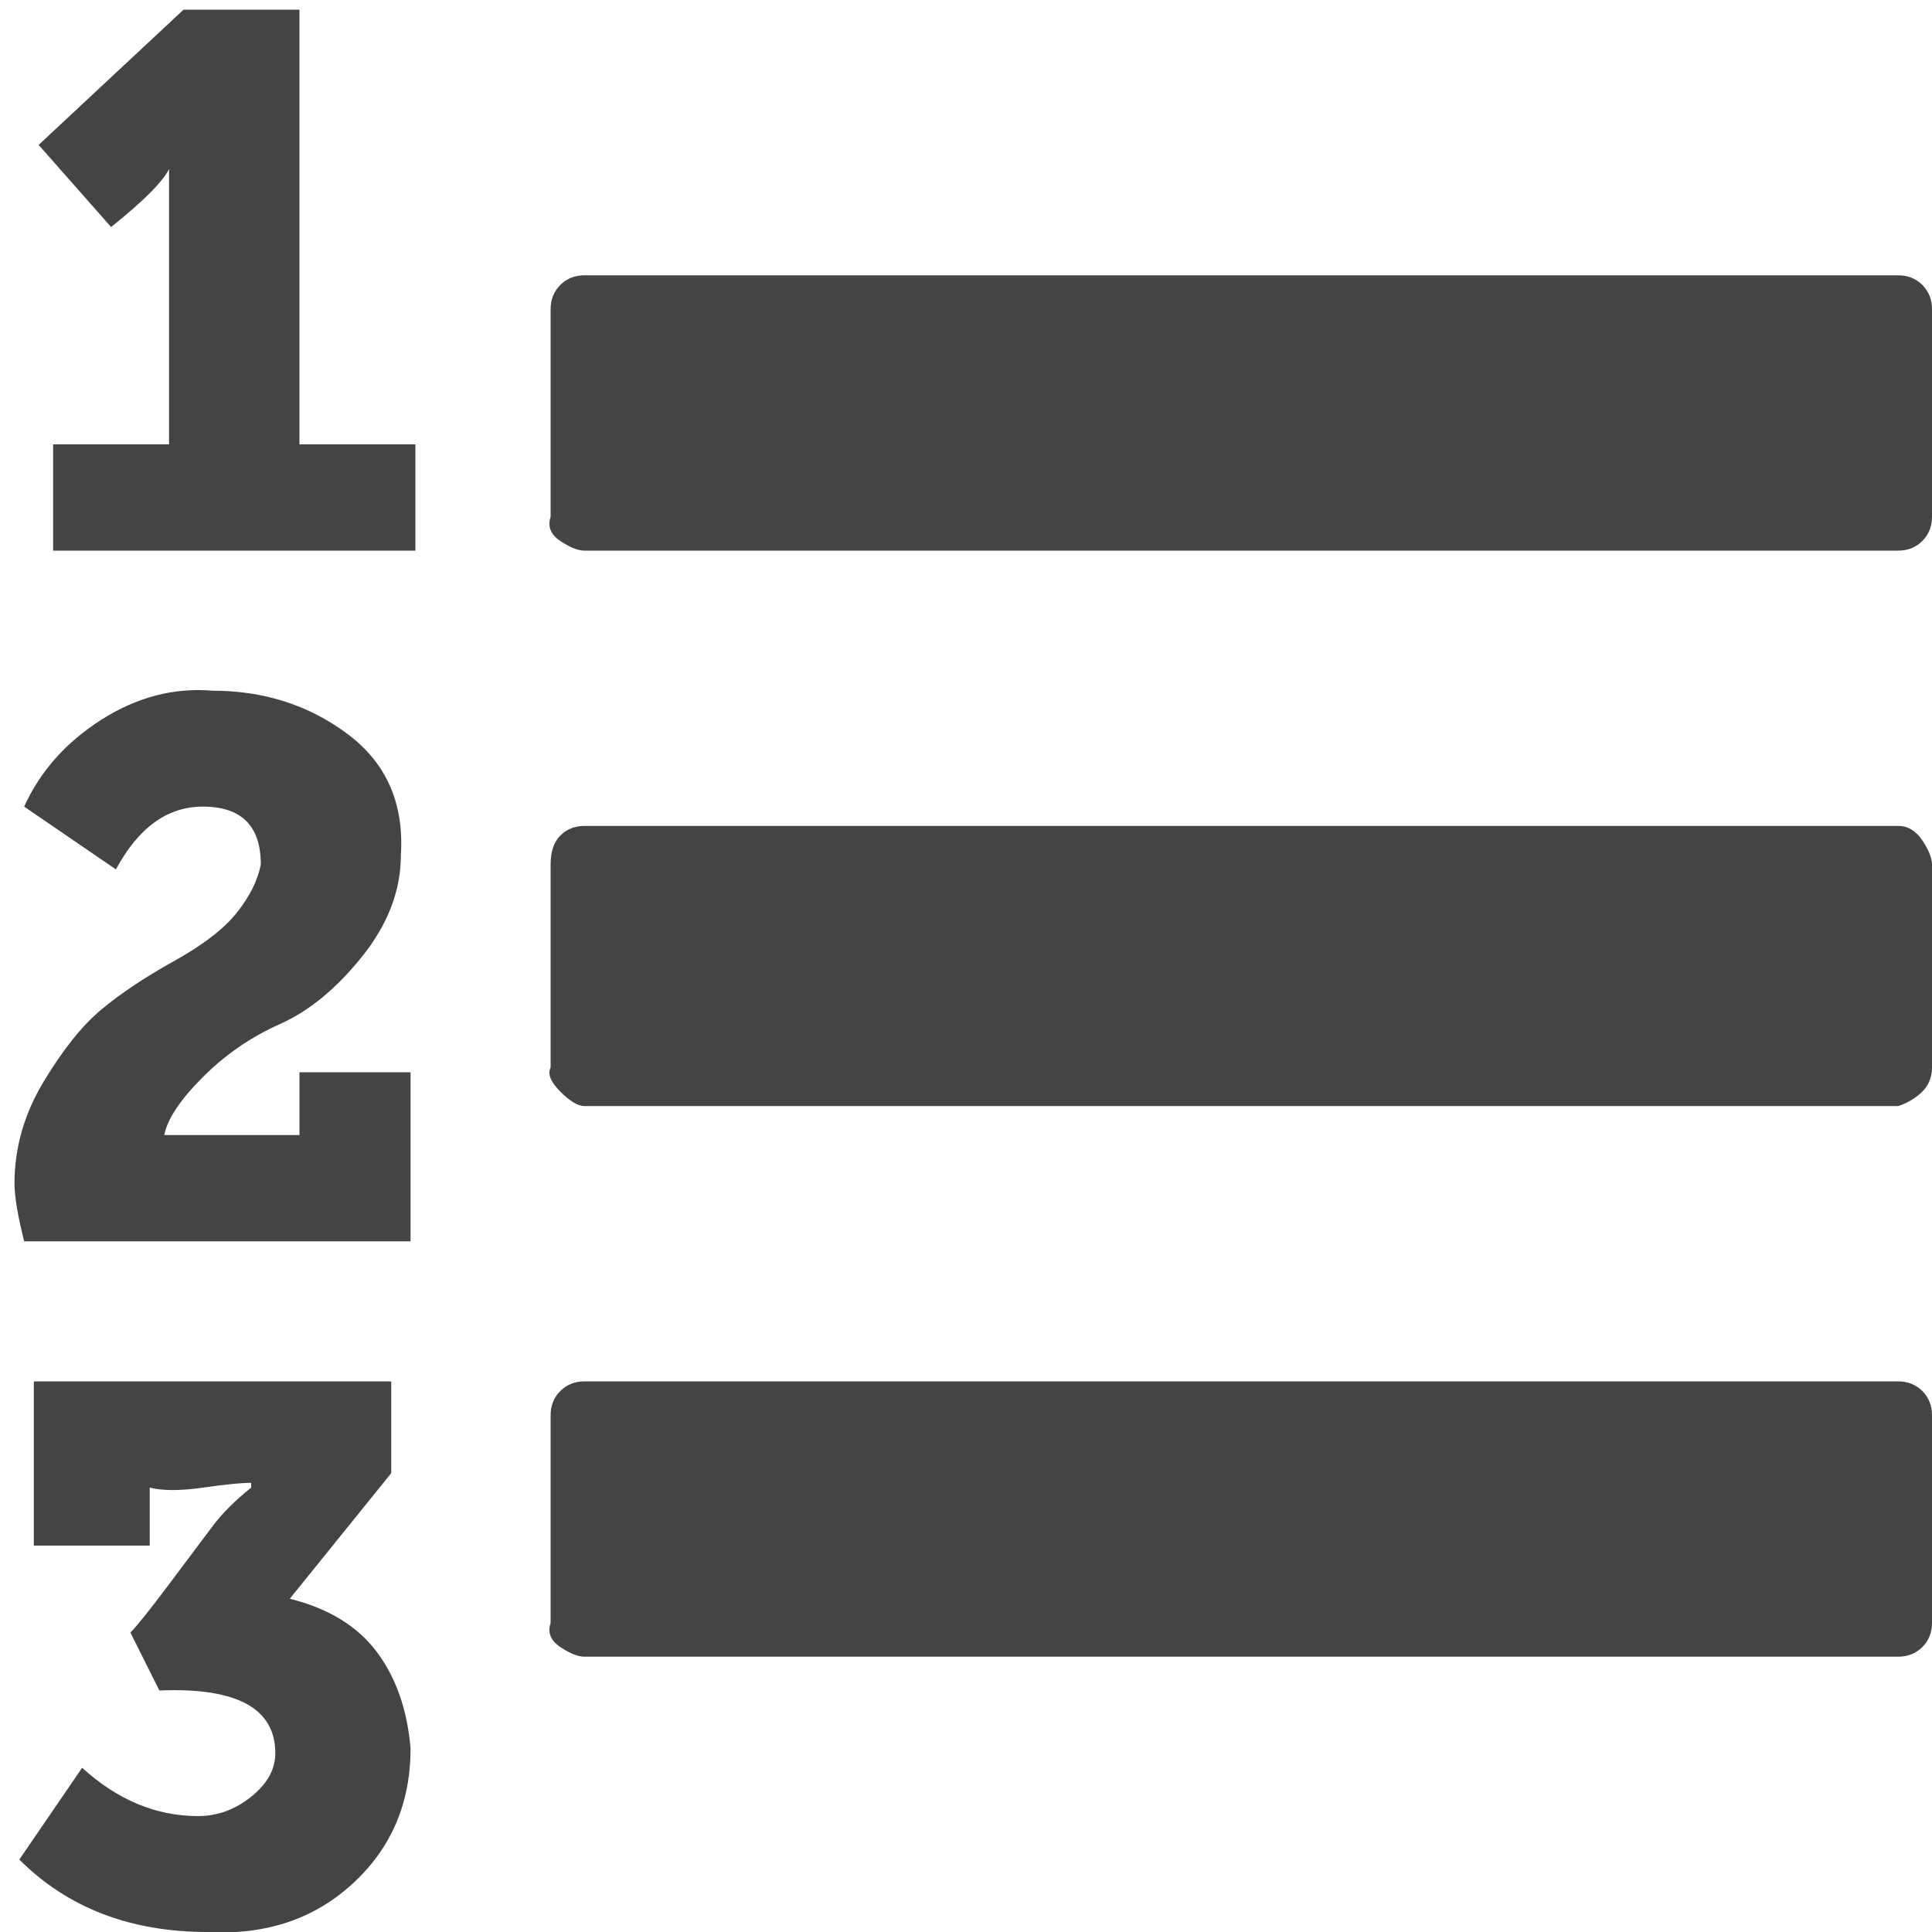 <?xml version="1.0"?><svg xmlns="http://www.w3.org/2000/svg" width="40" height="40" viewBox="0 0 40 40"><path fill="#444" d="m8.5 36.2q0 1.7-1.2 2.8t-3 1q-2.4 0-3.9-1.5l1.3-1.9q1.1 1 2.4 1 0.6 0 1.1-0.4t0.5-0.9q0-1.4-2.4-1.3l-0.6-1.2q0.2-0.2 0.8-1t0.9-1.2 0.8-0.8v-0.1q-0.3 0-1 0.1t-1.1 0v1.2h-2.4v-3.4h7.4v1.9l-2.1 2.6q1.2 0.3 1.8 1.1t0.7 2z m0-14v3.5h-8q-0.2-0.8-0.2-1.2 0-1.1 0.6-2.1t1.2-1.5 1.5-1 1.3-1 0.5-1q0-0.6-0.3-0.9t-0.9-0.3q-1.1 0-1.8 1.3l-1.9-1.3q0.5-1.1 1.6-1.8t2.3-0.6q1.6 0 2.8 0.9t1.1 2.5q0 1.1-0.8 2.1t-1.7 1.4-1.6 1.1-0.8 1.2h2.8v-1.3h2.4z m31.5 7.1v4.3q0 0.3-0.2 0.5t-0.5 0.2h-27.2q-0.2 0-0.5-0.2t-0.2-0.5v-4.3q0-0.3 0.2-0.5t0.5-0.2h27.2q0.3 0 0.5 0.2t0.2 0.5z m-31.4-20.1v2.2h-7.5v-2.2h2.4q0-0.9 0-2.7t0-2.7v-0.3h0q-0.2 0.4-1.2 1.2l-1.5-1.7 3-2.8h2.4v9h2.4z m31.4 8.7v4.2q0 0.3-0.2 0.5t-0.5 0.3h-27.2q-0.2 0-0.5-0.3t-0.2-0.5v-4.2q0-0.4 0.2-0.6t0.5-0.2h27.2q0.3 0 0.5 0.3t0.2 0.5z m0-11.5v4.3q0 0.3-0.2 0.5t-0.5 0.2h-27.2q-0.2 0-0.5-0.2t-0.2-0.5v-4.3q0-0.3 0.2-0.5t0.5-0.2h27.2q0.3 0 0.5 0.2t0.2 0.5z"></path></svg>
